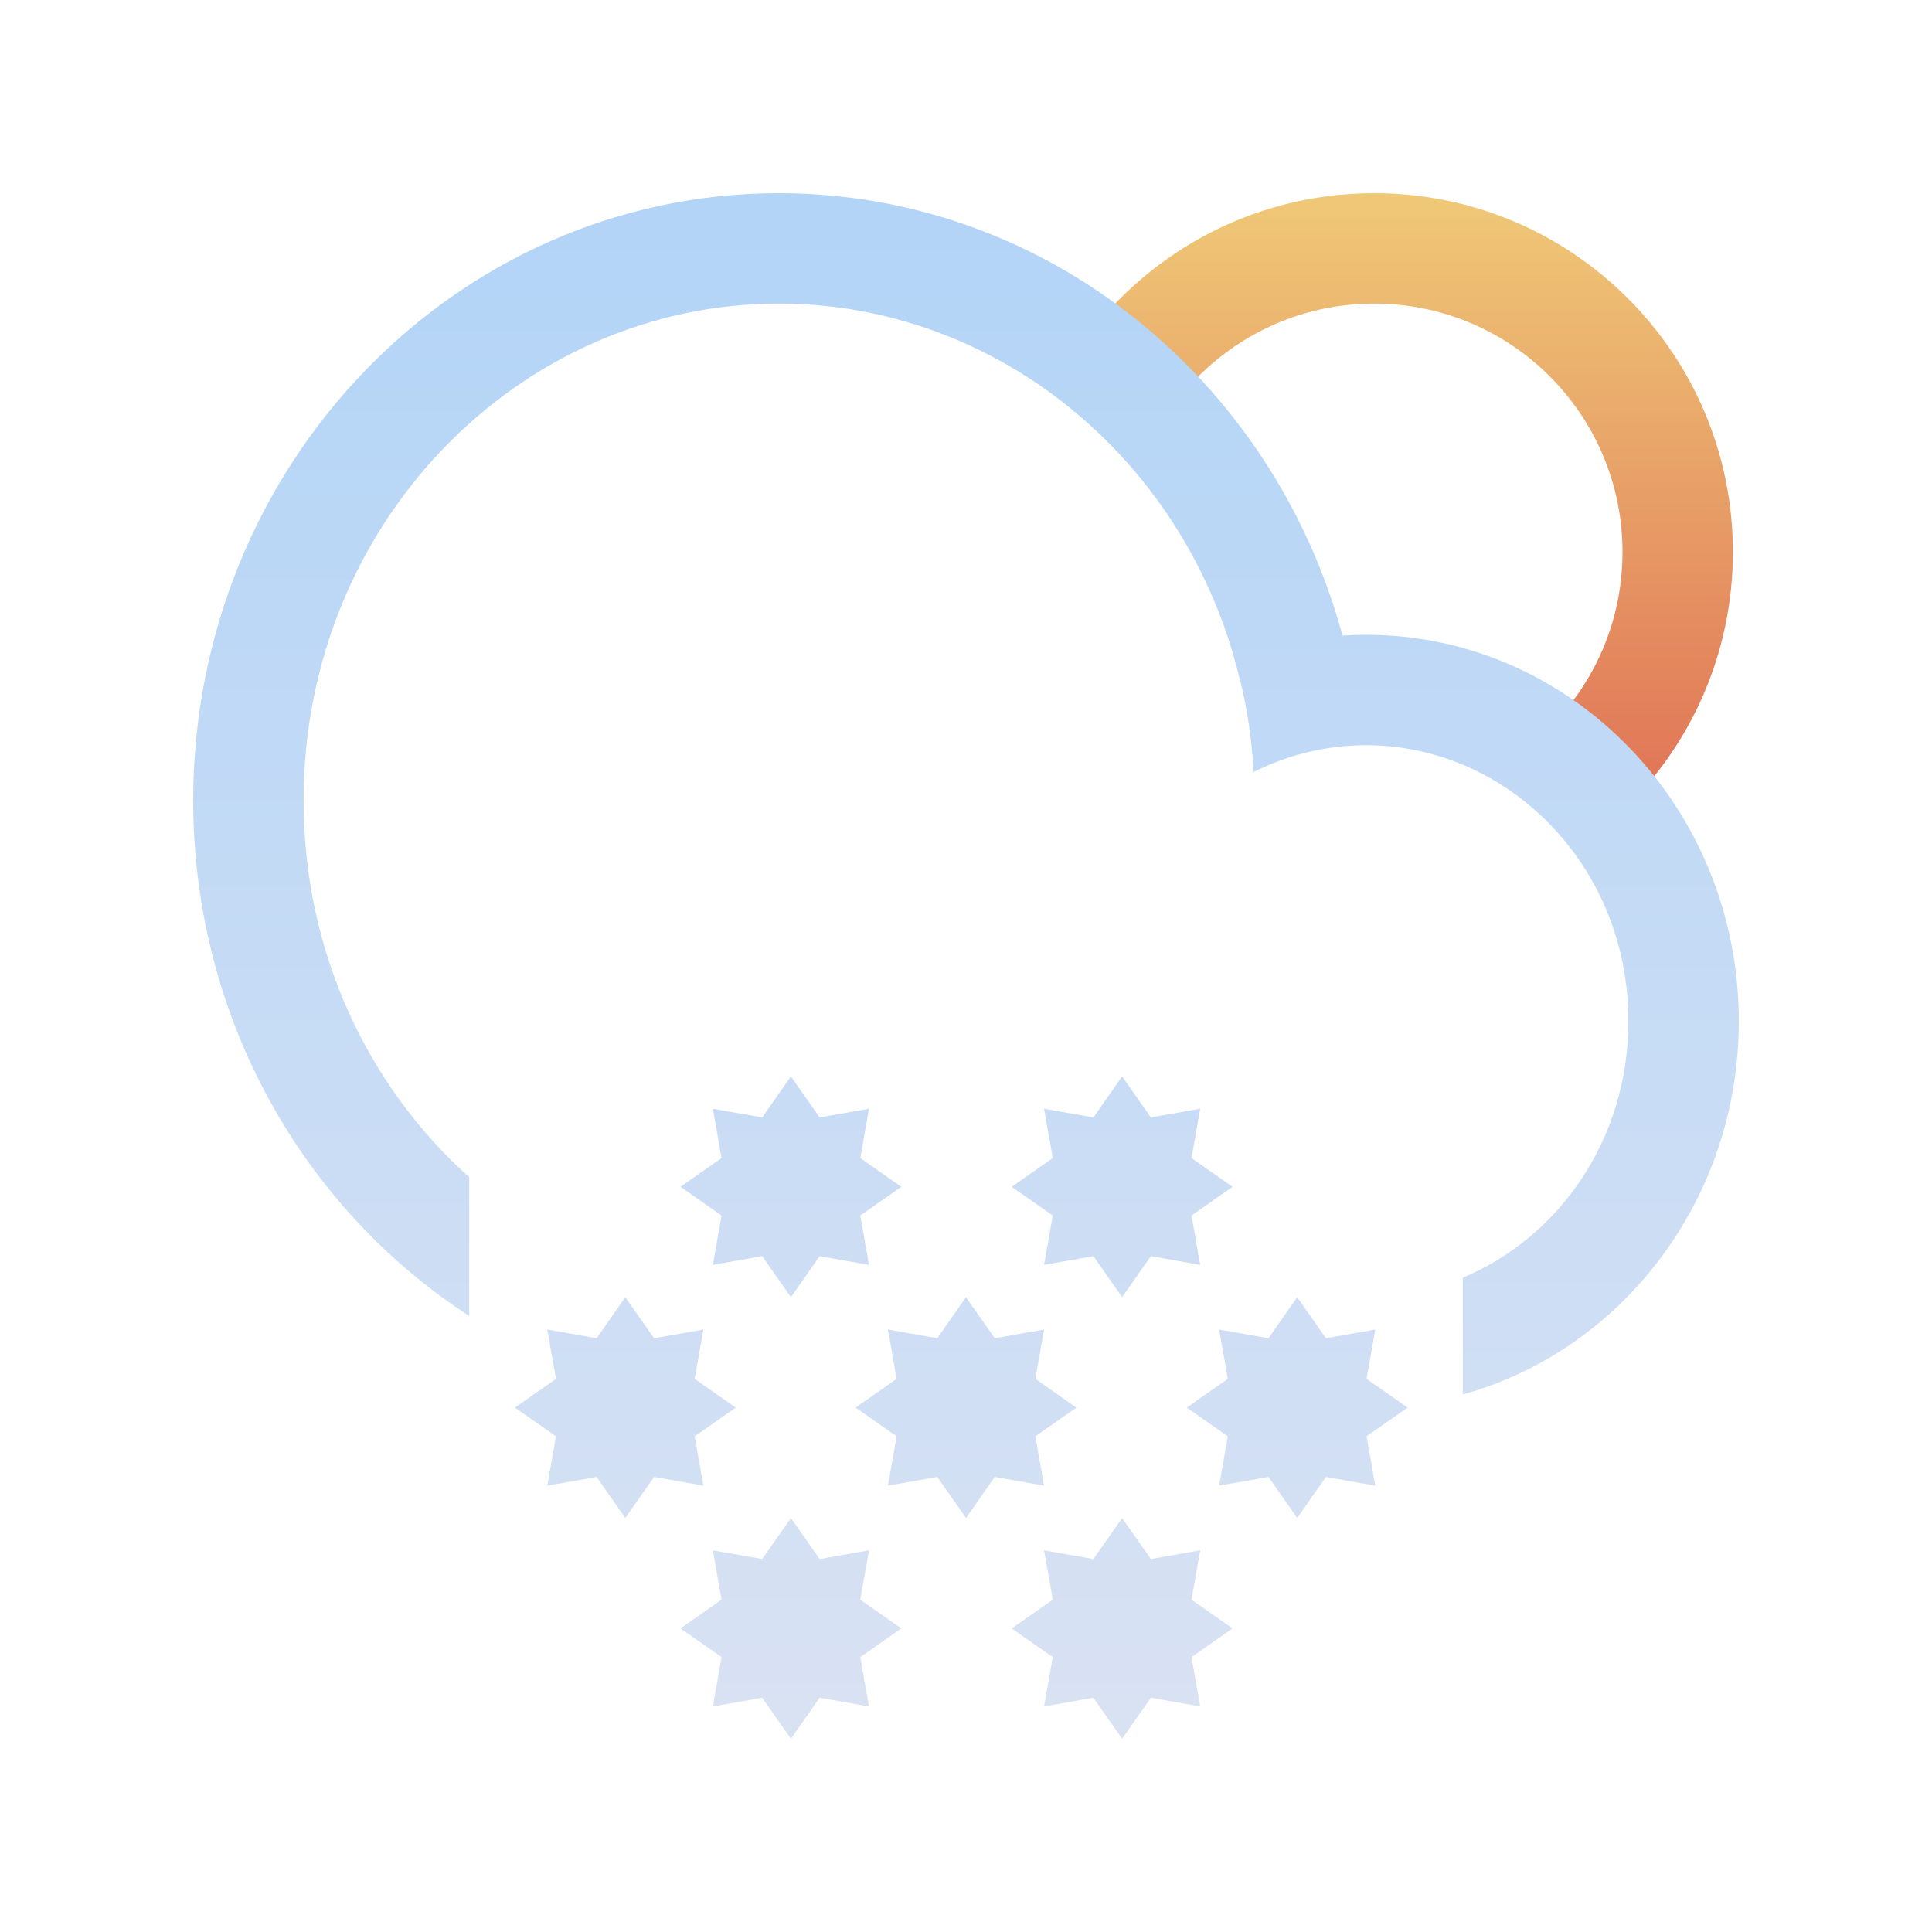 <svg width="50" height="50" viewBox="0 0 50 50" fill="none" xmlns="http://www.w3.org/2000/svg">
<path fill-rule="evenodd" clip-rule="evenodd" d="M41.96 21.016C43.739 19.324 44.847 16.934 44.847 14.286C44.847 9.157 40.69 5 35.562 5C32.354 5 29.526 6.627 27.857 9.101C28.587 9.791 29.248 10.554 29.827 11.377C30.889 9.288 33.058 7.857 35.562 7.857C39.112 7.857 41.99 10.735 41.99 14.286C41.99 15.866 41.42 17.313 40.475 18.432C41.1 19.201 41.604 20.072 41.96 21.016Z" fill="url(#paint0_linear_4_2959)"/>
<path fill-rule="evenodd" clip-rule="evenodd" d="M5 20.714C5 26.343 7.854 31.28 12.143 34.056V30.466C9.531 28.125 7.857 24.65 7.857 20.714C7.857 13.515 13.46 7.857 20.155 7.857C25.834 7.857 30.727 11.929 32.081 17.559L32.086 17.557C32.277 18.338 32.399 19.148 32.444 19.979C33.334 19.533 34.325 19.286 35.356 19.286C39.008 19.286 42.143 22.385 42.143 26.428C42.143 29.503 40.331 32.031 37.857 33.067V36.089C41.971 34.947 45 31.054 45 26.428C45 20.906 40.682 16.429 35.356 16.429C35.151 16.429 34.947 16.435 34.744 16.448C32.952 9.843 27.099 5 20.155 5C11.785 5 5 12.036 5 20.714ZM26.795 37.172L27.857 36.429L26.795 35.685L27.02 34.408L25.744 34.634L25 33.571L24.256 34.634L22.98 34.408L23.205 35.685L22.143 36.429L23.205 37.172L22.98 38.449L24.256 38.224L25 39.286L25.744 38.224L27.02 38.449L26.795 37.172ZM23.326 30.714L22.264 31.458L22.489 32.735L21.213 32.509L20.469 33.571L19.726 32.509L18.449 32.735L18.674 31.458L17.612 30.714L18.674 29.971L18.449 28.694L19.726 28.919L20.469 27.857L21.213 28.919L22.489 28.694L22.264 29.971L23.326 30.714ZM22.264 42.886L23.326 42.143L22.264 41.399L22.489 40.123L21.213 40.348L20.469 39.286L19.726 40.348L18.449 40.123L18.674 41.399L17.612 42.143L18.674 42.886L18.449 44.163L19.726 43.938L20.469 45L21.213 43.938L22.489 44.163L22.264 42.886ZM36.429 36.429L35.366 37.172L35.592 38.449L34.315 38.224L33.571 39.286L32.828 38.224L31.551 38.449L31.776 37.172L30.714 36.429L31.776 35.685L31.551 34.408L32.828 34.634L33.571 33.571L34.315 34.634L35.592 34.408L35.366 35.685L36.429 36.429ZM30.836 31.458L31.898 30.714L30.836 29.971L31.061 28.694L29.784 28.919L29.041 27.857L28.297 28.919L27.02 28.694L27.246 29.971L26.183 30.714L27.246 31.458L27.02 32.735L28.297 32.509L29.041 33.571L29.784 32.509L31.061 32.735L30.836 31.458ZM31.898 42.143L30.836 42.886L31.061 44.163L29.784 43.938L29.041 45L28.297 43.938L27.02 44.163L27.246 42.886L26.183 42.143L27.246 41.399L27.02 40.123L28.297 40.348L29.041 39.286L29.784 40.348L31.061 40.123L30.836 41.399L31.898 42.143ZM17.978 37.172L19.041 36.429L17.978 35.685L18.204 34.408L16.927 34.634L16.183 33.571L15.44 34.634L14.163 34.408L14.389 35.685L13.326 36.429L14.389 37.172L14.163 38.449L15.44 38.224L16.183 39.286L16.927 38.224L18.204 38.449L17.978 37.172Z" fill="url(#paint1_linear_4_2959)"/>
<defs>
<linearGradient id="paint0_linear_4_2959" x1="36.352" y1="5" x2="36.352" y2="21.016" gradientUnits="userSpaceOnUse">
<stop stop-color="#EFC977"/>
<stop offset="1" stop-color="#E07256"/>
</linearGradient>
<linearGradient id="paint1_linear_4_2959" x1="25" y1="5" x2="25" y2="45" gradientUnits="userSpaceOnUse">
<stop stop-color="#B2D4F7"/>
<stop offset="1" stop-color="#D9E2F3"/>
</linearGradient>
</defs>
</svg>
